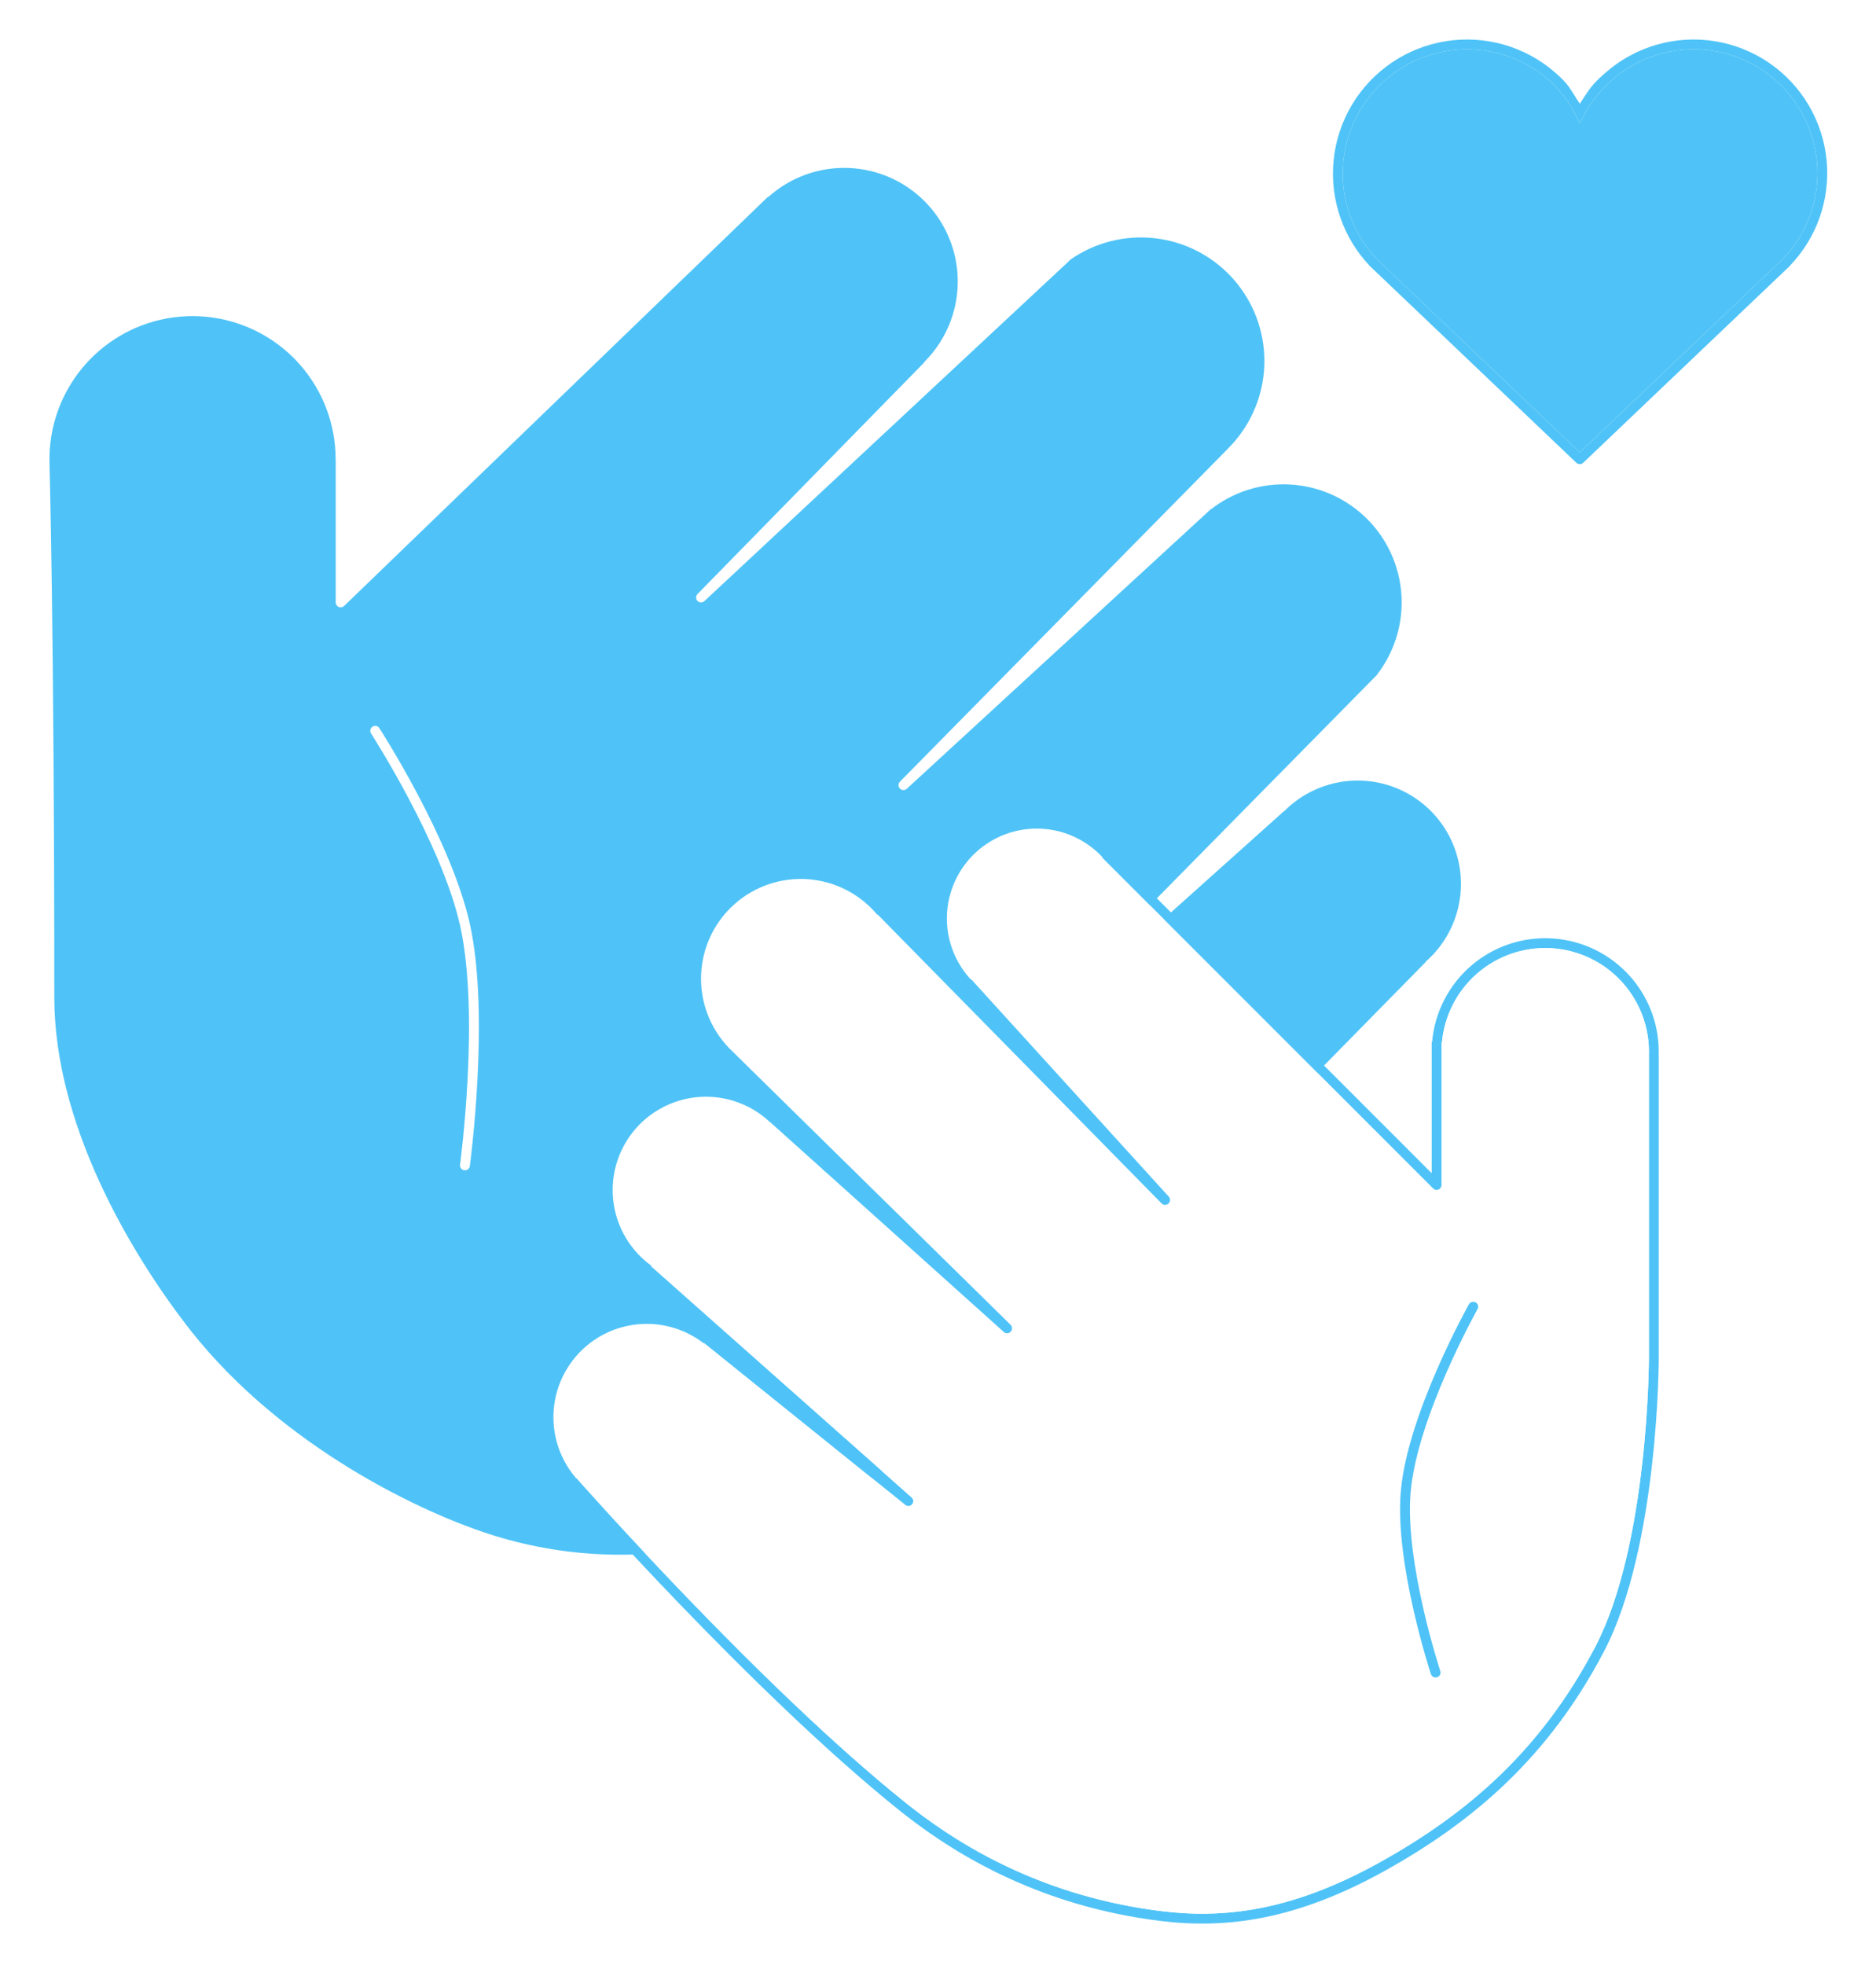 <svg width="190" height="199" viewBox="0 0 190 199" fill="none" xmlns="http://www.w3.org/2000/svg">
<g filter="url(#filter0_d_39_7517)">
<path fill-rule="evenodd" clip-rule="evenodd" d="M167.846 0.51C169.757 -0.03 171.765 -0.143 173.724 0.179C175.684 0.502 177.55 1.251 179.187 2.375C180.825 3.499 182.195 4.97 183.2 6.683C184.205 8.396 184.82 10.31 185.003 12.288C185.185 14.265 184.93 16.26 184.255 18.128C183.618 19.888 182.622 21.495 181.334 22.85L181.344 22.862L160.344 42.862C160.152 43.046 159.848 43.045 159.655 42.862L138.889 23.085L138.885 23.09C138.856 23.06 138.827 23.029 138.799 22.999L138.655 22.862L138.661 22.855C137.379 21.485 136.394 19.862 135.77 18.09C135.11 16.215 134.87 14.219 135.066 12.242C135.262 10.264 135.889 8.354 136.904 6.645C137.919 4.937 139.296 3.471 140.938 2.353C142.581 1.235 144.449 0.492 146.411 0.175C148.372 -0.143 150.38 -0.027 152.291 0.516C154.202 1.059 155.972 2.016 157.473 3.317C158.974 4.618 159 5 160 6.5L160.627 5.55C161.165 4.747 161.54 4.283 162.666 3.307C164.166 2.006 165.935 1.051 167.846 0.51ZM173.564 1.154C171.747 0.855 169.887 0.959 168.115 1.461L167.785 1.559C166.14 2.074 164.617 2.923 163.313 4.053C162.009 5.184 160.894 6.623 160.144 8.185L160 8.5C159.249 6.818 158.216 5.272 156.824 4.066C155.432 2.86 153.792 1.974 152.02 1.47C150.248 0.967 148.387 0.859 146.569 1.153C144.751 1.447 143.019 2.137 141.496 3.174L141.214 3.371C139.815 4.38 138.637 5.666 137.756 7.151C136.815 8.735 136.234 10.507 136.052 12.34C135.871 14.172 136.094 16.023 136.706 17.76C137.282 19.396 138.188 20.894 139.369 22.161L160 41.808L180.599 22.19C181.803 20.93 182.733 19.433 183.326 17.792C183.951 16.06 184.188 14.212 184.019 12.379C183.85 10.545 183.279 8.771 182.347 7.183C181.474 5.695 180.303 4.403 178.91 3.388L178.629 3.189C177.206 2.212 175.596 1.541 173.904 1.215L173.564 1.154Z" fill="#4FC3F7"/>
<path d="M173.564 1.154C171.747 0.855 169.887 0.959 168.115 1.461L167.785 1.559C166.14 2.074 164.617 2.923 163.313 4.053C162.009 5.184 160.894 6.623 160.144 8.185L160 8.5C159.249 6.818 158.216 5.272 156.824 4.066C155.432 2.86 153.792 1.974 152.02 1.47C150.248 0.967 148.387 0.859 146.569 1.153C144.751 1.447 143.019 2.137 141.496 3.174L141.214 3.371C139.815 4.38 138.637 5.666 137.756 7.151C136.815 8.735 136.234 10.507 136.052 12.34C135.871 14.172 136.094 16.023 136.706 17.76C137.282 19.396 138.188 20.894 139.369 22.161L160 41.808L180.599 22.19C181.803 20.93 182.733 19.433 183.326 17.792C183.951 16.06 184.188 14.212 184.019 12.379C183.85 10.545 183.279 8.771 182.347 7.183C181.474 5.695 180.303 4.403 178.91 3.388L178.629 3.189C177.206 2.212 175.596 1.541 173.904 1.215L173.564 1.154Z" fill="#4FC3F7"/>
</g>
<g filter="url(#filter1_d_39_7517)">
<path fill-rule="evenodd" clip-rule="evenodd" d="M86.001 12.01C89.256 12.141 92.331 13.537 94.572 15.901C96.813 18.265 98.043 21.41 97.999 24.667L97.976 25.277C97.938 25.883 97.856 26.483 97.732 27.073C97.65 27.465 97.548 27.854 97.429 28.236C96.901 29.921 96.017 31.485 94.827 32.82L94.857 32.85L86.731 41.148L107.562 21.724L107.506 21.647C110.256 19.617 113.673 18.702 117.069 19.085C120.466 19.468 123.592 21.122 125.821 23.713C128.05 26.304 129.219 29.642 129.091 33.058L129.075 33.377C128.874 36.675 127.472 39.79 125.131 42.131L125.104 42.105L106.065 61.429L122.014 46.767L122.002 46.752C124.499 44.803 127.622 43.833 130.784 44.024C133.946 44.215 136.929 45.554 139.174 47.789C141.418 50.025 142.769 53.002 142.973 56.163C143.176 59.324 142.219 62.452 140.28 64.957L140.264 64.945L117.639 87.902L129.337 77.422L129.326 77.411C130.277 76.45 131.389 75.666 132.61 75.092L133.14 74.859C134.57 74.273 136.103 73.981 137.648 74.001L138.227 74.024C139.573 74.109 140.896 74.43 142.134 74.975C143.548 75.597 144.823 76.499 145.881 77.625C146.939 78.751 147.759 80.079 148.293 81.53C148.826 82.98 149.062 84.523 148.986 86.067L148.943 86.644C148.809 87.986 148.439 89.296 147.85 90.513L147.585 91.028C146.937 92.211 146.084 93.272 145.065 94.161L145.062 94.157L117.356 122.351L117.352 122.357L117.333 122.374C117.321 122.386 117.304 122.403 117.281 122.425C117.235 122.47 117.167 122.538 117.077 122.625C116.898 122.8 116.633 123.058 116.292 123.387C115.61 124.045 114.621 124.991 113.396 126.14C110.948 128.438 107.551 131.553 103.764 134.82C99.977 138.085 95.793 141.507 91.769 144.416C87.754 147.32 83.867 149.737 80.68 150.967C68.06 155.838 57.444 154.806 49.853 152.478C42.411 150.195 28.041 143.373 18.552 131.38L18.104 130.805C12.33 123.283 4.5 110.171 4.5 97C4.5 78.253 4.375 64.63 4.25 55.695C4.188 51.227 4.125 47.932 4.078 45.753C4.055 44.664 4.035 43.854 4.021 43.317C4.018 43.181 4.014 43.062 4.012 42.961L4.007 42.962L4 42.577V42.515L4.001 42.514C3.999 40.739 4.302 38.977 4.896 37.305L5.03 36.944C5.721 35.145 6.74 33.493 8.035 32.07L8.298 31.787C9.629 30.395 11.208 29.264 12.952 28.451L13.303 28.293C15.069 27.523 16.962 27.089 18.885 27.013L19.27 27.002C21.324 26.972 23.364 27.349 25.271 28.114C27.179 28.88 28.914 30.017 30.378 31.459C31.842 32.901 33.005 34.62 33.798 36.516C34.527 38.258 34.93 40.116 34.991 42H35V55.822L77.152 15.141L77.182 15.171C79.6 13.014 82.762 11.88 86.001 12.01ZM85.961 13.009C82.967 12.889 80.044 13.943 77.814 15.946L77.788 15.916L34.848 57.36C34.703 57.499 34.489 57.538 34.305 57.46C34.12 57.382 34 57.201 34 57V42.5H33.992C33.992 40.699 33.657 38.915 33.004 37.239L32.868 36.905C32.173 35.243 31.175 33.726 29.925 32.432L29.671 32.176C28.388 30.912 26.881 29.899 25.229 29.188L24.896 29.05C23.113 28.335 21.205 27.98 19.284 28.009L18.925 28.019C17.127 28.09 15.357 28.496 13.706 29.216L13.378 29.364C11.747 30.125 10.271 31.182 9.026 32.484L8.78 32.747C7.57 34.078 6.616 35.624 5.971 37.305L5.846 37.643C5.243 39.338 4.96 41.132 5.014 42.932H5.012C5.014 43.034 5.018 43.154 5.021 43.291C5.035 43.83 5.055 44.642 5.078 45.732C5.125 47.913 5.187 51.211 5.25 55.681C5.375 64.621 5.5 78.249 5.5 97C5.5 109.829 13.158 122.718 18.896 130.196L19.337 130.761C28.659 142.542 42.823 149.276 50.147 151.523C57.556 153.796 67.94 154.812 80.32 150.033C83.383 148.851 87.184 146.499 91.184 143.607C95.175 140.72 99.336 137.318 103.111 134.062C106.886 130.807 110.271 127.702 112.713 125.41C113.934 124.265 114.918 123.323 115.598 122.667C115.937 122.34 116.2 122.083 116.378 121.909C116.467 121.823 116.536 121.756 116.581 121.711C116.603 121.689 116.62 121.673 116.632 121.661C116.637 121.656 116.642 121.652 116.645 121.649L116.647 121.645L144.402 93.403L144.385 93.382C145.311 92.573 146.087 91.606 146.677 90.53L146.919 90.062C147.455 88.954 147.791 87.762 147.913 86.54L147.952 86.015C148.013 84.786 147.856 83.558 147.491 82.386L147.321 81.887C146.896 80.732 146.272 79.663 145.478 78.727L145.126 78.334C144.283 77.438 143.291 76.697 142.193 76.147L141.717 75.922C140.59 75.426 139.387 75.133 138.161 75.056L137.635 75.036C136.229 75.018 134.833 75.284 133.532 75.817L133.05 76.029C131.939 76.551 130.927 77.265 130.062 78.139L130.049 78.126L106.334 99.372C106.133 99.552 105.824 99.54 105.638 99.345C105.452 99.15 105.455 98.842 105.644 98.65L139.467 64.327L139.458 64.321C141.13 62.16 142.009 59.496 141.958 56.776L141.936 56.231C141.76 53.504 140.656 50.925 138.817 48.919L138.439 48.527C136.504 46.599 133.971 45.395 131.265 45.108L130.722 45.062C127.813 44.886 124.939 45.779 122.642 47.572L122.631 47.559L91.839 75.868C91.639 76.052 91.329 76.043 91.141 75.848C90.952 75.653 90.954 75.343 91.144 75.15L124.397 41.398L124.394 41.394C126.485 39.303 127.763 36.542 128.012 33.608L128.048 33.019C128.159 30.063 127.218 27.171 125.404 24.85L125.03 24.393C123.101 22.151 120.445 20.67 117.537 20.202L116.952 20.122C113.897 19.778 110.826 20.572 108.322 22.346L108.341 22.366L71.341 56.865C71.142 57.05 70.832 57.044 70.643 56.85C70.453 56.656 70.453 56.345 70.643 56.151L93.651 32.652L93.632 32.632C94.824 31.44 95.727 30.013 96.297 28.459C96.36 28.287 96.42 28.112 96.475 27.937C96.585 27.585 96.678 27.228 96.754 26.866C96.906 26.144 96.989 25.402 96.999 24.654C97.001 24.467 97 24.28 96.993 24.094C96.901 21.485 95.923 18.985 94.222 17.005L93.847 16.589C91.914 14.55 89.306 13.293 86.52 13.045L85.961 13.009Z" fill="white"/>
<path d="M85.961 13.009C82.967 12.889 80.044 13.943 77.814 15.946L77.788 15.916L34.848 57.36C34.703 57.499 34.489 57.538 34.305 57.46C34.12 57.382 34 57.201 34 57V42.5H33.992C33.992 40.699 33.657 38.915 33.004 37.239L32.868 36.905C32.173 35.243 31.175 33.726 29.925 32.432L29.671 32.176C28.388 30.912 26.881 29.899 25.229 29.188L24.896 29.05C23.113 28.335 21.205 27.98 19.284 28.009L18.925 28.019C17.127 28.09 15.357 28.496 13.706 29.216L13.378 29.364C11.747 30.125 10.271 31.182 9.026 32.484L8.78 32.747C7.57 34.078 6.616 35.624 5.971 37.305L5.846 37.643C5.243 39.338 4.96 41.132 5.014 42.932H5.012C5.014 43.034 5.018 43.154 5.021 43.291C5.035 43.83 5.055 44.642 5.078 45.732C5.125 47.913 5.187 51.211 5.25 55.681C5.375 64.621 5.5 78.249 5.5 97C5.5 109.829 13.158 122.718 18.896 130.196L19.337 130.761C28.659 142.542 42.823 149.276 50.147 151.523C57.556 153.796 67.94 154.812 80.32 150.033C83.383 148.851 87.184 146.499 91.184 143.607C95.175 140.72 99.336 137.318 103.111 134.062C106.886 130.807 110.271 127.702 112.713 125.41C113.934 124.265 114.918 123.323 115.598 122.667C115.937 122.34 116.2 122.083 116.378 121.909C116.467 121.823 116.536 121.756 116.581 121.711L116.632 121.661L116.645 121.649L116.647 121.645L144.402 93.403L144.385 93.382C145.311 92.573 146.087 91.606 146.677 90.53L146.919 90.062C147.455 88.954 147.791 87.762 147.913 86.54L147.952 86.015C148.013 84.786 147.856 83.558 147.491 82.386L147.321 81.887C146.896 80.732 146.272 79.663 145.478 78.727L145.126 78.334C144.283 77.438 143.291 76.697 142.193 76.147L141.717 75.922C140.59 75.426 139.387 75.133 138.161 75.056L137.635 75.036C136.229 75.018 134.833 75.284 133.532 75.817L133.05 76.029C131.939 76.551 130.927 77.265 130.062 78.139L130.049 78.126L106.334 99.372C106.133 99.552 105.824 99.54 105.638 99.345C105.452 99.15 105.455 98.842 105.644 98.65L139.467 64.327L139.458 64.321C141.13 62.16 142.009 59.496 141.958 56.776L141.936 56.231C141.76 53.504 140.656 50.925 138.817 48.919L138.439 48.527C136.504 46.599 133.971 45.395 131.265 45.108L130.722 45.062C127.813 44.886 124.939 45.779 122.642 47.572L122.631 47.559L91.839 75.868C91.639 76.052 91.329 76.043 91.141 75.848C90.952 75.653 90.954 75.343 91.144 75.15L124.397 41.398L124.394 41.394C126.485 39.303 127.763 36.542 128.012 33.608L128.048 33.019C128.159 30.063 127.218 27.171 125.404 24.85L125.03 24.393C123.101 22.151 120.445 20.67 117.537 20.202L116.952 20.122C113.897 19.778 110.826 20.572 108.322 22.346L108.341 22.366L71.341 56.865C71.142 57.05 70.832 57.044 70.643 56.85C70.453 56.656 70.453 56.345 70.643 56.151L93.651 32.652L93.632 32.632C94.824 31.44 95.727 30.013 96.297 28.459C96.36 28.287 96.42 28.112 96.475 27.937C96.585 27.585 96.678 27.228 96.754 26.866C96.906 26.144 96.989 25.402 96.999 24.654C97.001 24.467 97 24.28 96.993 24.094C96.901 21.485 95.923 18.985 94.222 17.005L93.847 16.589C91.914 14.55 89.306 13.293 86.52 13.045L85.961 13.009Z" fill="#4FC3F7"/>
</g>
<g filter="url(#filter2_d_39_7517)">
<path d="M39 74C39 74 46.184 85.103 48.089 93.622C50.139 102.794 48.089 118 48.089 118" stroke="white" stroke-linecap="round" stroke-linejoin="round"/>
</g>
<g filter="url(#filter3_d_39_7517)">
<path fill-rule="evenodd" clip-rule="evenodd" d="M109.518 83.013C110.854 83.083 112.162 83.419 113.365 84.003C114.475 84.541 115.473 85.284 116.313 86.185L116.353 86.146L149 118.793V105.5H149.044C149.305 102.503 150.731 99.728 153.015 97.769C155.302 95.808 158.269 94.823 161.276 95.026C164.283 95.23 167.09 96.605 169.093 98.857C171.08 101.092 172.118 104.013 171.988 107H172V137.557C172 137.594 172 137.649 171.999 137.72C171.998 137.864 171.995 138.075 171.989 138.346C171.978 138.89 171.957 139.678 171.914 140.655C171.828 142.609 171.655 145.324 171.309 148.369C170.621 154.442 169.239 161.896 166.443 167.232C160.889 177.836 153.309 184.4 144.243 189.437C135.152 194.488 128.065 195.324 121.437 194.496C109.701 193.029 101.266 188.139 95.716 183.807L95.187 183.39C87.661 177.37 79.268 169.1 72.764 162.346C69.511 158.968 66.727 155.964 64.756 153.805C63.771 152.726 62.988 151.858 62.452 151.26C62.395 151.196 62.34 151.135 62.289 151.077L62.262 151.106C60.435 149.368 59.298 147.033 59.051 144.535L59.014 144.033C58.886 141.514 59.668 139.039 61.209 137.056L61.527 136.667C63.168 134.752 65.44 133.496 67.922 133.119L68.422 133.055C71.058 132.783 73.696 133.52 75.811 135.111L75.813 135.11L75.852 135.141C75.871 135.155 75.89 135.168 75.908 135.182L75.906 135.184L80.002 138.481L69.168 128.874C68.228 128.163 67.413 127.301 66.761 126.321L66.475 125.865C65.832 124.785 65.39 123.599 65.167 122.365L65.085 121.833C64.925 120.586 64.991 119.321 65.277 118.1L65.414 117.58C65.763 116.373 66.327 115.239 67.075 114.233L67.407 113.809C68.208 112.841 69.176 112.025 70.263 111.399L70.736 111.142C71.856 110.572 73.068 110.209 74.314 110.067L74.85 110.02C76.284 109.931 77.722 110.138 79.073 110.627C80.424 111.116 81.66 111.876 82.705 112.862L82.68 112.887L89.808 119.289L76.649 106.356L76.677 106.328L76.66 106.309C75.817 105.322 75.152 104.194 74.698 102.974C74.179 101.581 73.945 100.098 74.011 98.613C74.076 97.128 74.439 95.67 75.078 94.328C75.717 92.986 76.62 91.785 77.731 90.799C78.843 89.812 80.142 89.058 81.551 88.583C82.959 88.107 84.449 87.92 85.931 88.031C87.414 88.142 88.859 88.551 90.18 89.231C91.373 89.845 92.442 90.672 93.339 91.666L93.356 91.649L104.403 102.886L101.63 99.836L101.671 99.798C100.828 98.889 100.159 97.834 99.702 96.68C99.21 95.437 98.972 94.106 99.003 92.769C99.034 91.432 99.332 90.115 99.881 88.895C100.43 87.676 101.218 86.578 102.198 85.669C103.179 84.759 104.332 84.056 105.589 83.599C106.846 83.143 108.183 82.944 109.518 83.013ZM109.472 83.912C108.256 83.849 107.04 84.03 105.896 84.445C104.752 84.86 103.703 85.501 102.81 86.329C101.918 87.156 101.202 88.155 100.702 89.264C100.203 90.374 99.93 91.574 99.902 92.791C99.874 94.007 100.091 95.217 100.539 96.348C100.956 97.401 101.567 98.365 102.337 99.193L102.37 99.164L122.37 121.164L122.43 121.244C122.547 121.441 122.517 121.699 122.344 121.863C122.146 122.05 121.834 122.044 121.643 121.85L92.892 92.604L92.859 92.633L92.524 92.252C91.724 91.383 90.776 90.661 89.724 90.119C88.521 89.5 87.205 89.129 85.856 89.027C84.507 88.926 83.152 89.097 81.87 89.529C80.588 89.962 79.406 90.648 78.394 91.546L78.024 91.891C77.181 92.719 76.488 93.689 75.979 94.758C75.398 95.979 75.068 97.305 75.009 98.657C74.949 100.008 75.162 101.358 75.635 102.626C76.107 103.893 76.829 105.054 77.758 106.037L77.754 106.04L106.35 134.143L106.414 134.22C106.543 134.409 106.527 134.669 106.364 134.843C106.201 135.016 105.943 135.047 105.746 134.93L105.666 134.872L81.993 113.615L81.984 113.626L81.624 113.303C80.887 112.675 80.058 112.165 79.166 111.79L78.716 111.614C77.5 111.174 76.206 110.988 74.916 111.068L74.433 111.11C73.312 111.238 72.221 111.566 71.213 112.079L70.787 112.309C69.809 112.872 68.938 113.606 68.217 114.478L67.918 114.859C67.244 115.765 66.737 116.785 66.423 117.872L66.3 118.341C66.042 119.44 65.983 120.578 66.127 121.7C66.291 122.982 66.716 124.218 67.377 125.329C68.037 126.44 68.919 127.404 69.968 128.161L69.93 128.213L96.332 151.626L96.399 151.699C96.537 151.882 96.535 152.141 96.382 152.322C96.207 152.529 95.898 152.559 95.686 152.389L75.295 135.976L75.267 136.013L74.902 135.746C73.048 134.454 70.787 133.866 68.529 134.099L68.08 134.157C65.846 134.496 63.801 135.627 62.324 137.35L62.038 137.701C60.651 139.485 59.947 141.713 60.062 143.979C60.17 146.092 60.982 148.099 62.355 149.685C62.369 149.673 62.375 149.67 62.375 149.67L62.378 149.673C62.38 149.675 62.384 149.679 62.389 149.684C62.397 149.694 62.41 149.71 62.428 149.729C62.437 149.74 62.448 149.753 62.461 149.767C62.493 149.803 62.535 149.85 62.585 149.907C62.667 150 62.774 150.119 62.902 150.262C62.93 150.29 62.957 150.319 62.985 150.345L62.98 150.349C63.047 150.424 63.119 150.505 63.196 150.592C63.73 151.188 64.511 152.055 65.494 153.132C67.46 155.285 70.239 158.282 73.485 161.653C79.981 168.399 88.338 176.63 95.812 182.609L96.331 183.019C101.779 187.272 110.05 192.065 121.562 193.504C127.975 194.305 134.848 193.512 143.757 188.562C152.69 183.599 160.111 177.164 165.557 166.767C168.261 161.604 169.629 154.308 170.315 148.256C170.657 145.239 170.828 142.547 170.914 140.61C170.957 139.642 170.978 138.863 170.989 138.327C170.994 138.059 170.998 137.851 170.999 137.711C170.999 137.651 171 137.604 171 137.57C171 137.563 171 137.558 171 137.553V107.019H170.992C171.128 104.27 170.179 101.576 168.349 99.518C166.52 97.461 163.956 96.205 161.209 96.019C158.462 95.834 155.752 96.733 153.662 98.525C151.572 100.317 150.27 102.858 150.034 105.601L150 105.598V120C150 120.202 149.878 120.384 149.691 120.462C149.505 120.539 149.289 120.496 149.146 120.353L115.646 86.853L115.678 86.821C114.909 85.99 113.992 85.307 112.973 84.812C111.878 84.281 110.687 83.975 109.472 83.912Z" fill="#4FC3F7"/>
<path d="M109.472 83.912C108.256 83.849 107.04 84.03 105.896 84.445C104.752 84.86 103.703 85.501 102.81 86.329C101.918 87.156 101.202 88.155 100.702 89.264C100.203 90.374 99.93 91.574 99.902 92.791C99.874 94.007 100.091 95.217 100.539 96.348C100.956 97.401 101.567 98.365 102.337 99.193L102.37 99.164L122.37 121.164L122.43 121.244C122.547 121.441 122.517 121.699 122.344 121.863C122.146 122.05 121.834 122.044 121.643 121.85L92.892 92.604L92.859 92.633L92.524 92.252C91.724 91.383 90.776 90.661 89.724 90.119C88.521 89.5 87.205 89.129 85.856 89.027C84.507 88.926 83.152 89.097 81.87 89.529C80.588 89.962 79.406 90.648 78.394 91.546L78.024 91.891C77.181 92.719 76.488 93.689 75.979 94.758C75.398 95.979 75.068 97.305 75.009 98.657C74.949 100.008 75.162 101.358 75.635 102.626C76.107 103.893 76.829 105.054 77.758 106.037L77.754 106.04L106.35 134.143L106.414 134.22C106.543 134.409 106.527 134.669 106.364 134.843C106.201 135.016 105.943 135.047 105.746 134.93L105.666 134.872L81.993 113.615L81.984 113.626L81.624 113.303C80.887 112.675 80.058 112.165 79.166 111.79L78.716 111.614C77.5 111.174 76.206 110.988 74.916 111.068L74.433 111.11C73.312 111.238 72.221 111.566 71.213 112.079L70.787 112.309C69.809 112.872 68.938 113.606 68.217 114.478L67.918 114.859C67.244 115.765 66.737 116.785 66.423 117.872L66.3 118.341C66.042 119.44 65.983 120.578 66.127 121.7C66.291 122.982 66.716 124.218 67.377 125.329C68.037 126.44 68.919 127.404 69.968 128.161L69.93 128.213L96.332 151.626L96.399 151.699C96.537 151.882 96.535 152.141 96.382 152.322C96.207 152.529 95.898 152.559 95.686 152.389L75.295 135.976L75.267 136.013L74.902 135.746C73.048 134.454 70.787 133.866 68.529 134.099L68.08 134.157C65.846 134.496 63.801 135.627 62.324 137.35L62.038 137.701C60.651 139.485 59.947 141.713 60.062 143.979C60.17 146.092 60.982 148.099 62.355 149.685C62.369 149.673 62.375 149.67 62.375 149.67L62.378 149.673C62.38 149.675 62.384 149.679 62.389 149.684C62.397 149.694 62.41 149.71 62.428 149.729L62.461 149.767C62.493 149.803 62.535 149.85 62.585 149.907C62.667 150 62.774 150.119 62.902 150.262C62.93 150.29 62.957 150.319 62.985 150.345L62.98 150.349C63.047 150.424 63.119 150.505 63.196 150.592C63.73 151.188 64.511 152.055 65.494 153.132C67.46 155.285 70.239 158.282 73.485 161.653C79.981 168.399 88.338 176.63 95.812 182.609L96.331 183.019C101.779 187.272 110.05 192.065 121.562 193.504C127.975 194.305 134.848 193.512 143.757 188.562C152.69 183.599 160.111 177.164 165.557 166.767C168.261 161.604 169.629 154.308 170.315 148.256C170.657 145.239 170.828 142.547 170.914 140.61C170.957 139.642 170.978 138.863 170.989 138.327C170.994 138.059 170.998 137.851 170.999 137.711C170.999 137.651 171 137.604 171 137.57L171 137.553V107.019H170.992C171.128 104.27 170.179 101.576 168.349 99.518C166.52 97.461 163.956 96.205 161.209 96.019C158.462 95.834 155.752 96.733 153.662 98.525C151.572 100.317 150.27 102.858 150.034 105.601L150 105.598V120C150 120.202 149.878 120.384 149.691 120.462C149.505 120.539 149.289 120.496 149.146 120.353L115.646 86.853L115.678 86.821C114.909 85.99 113.992 85.307 112.973 84.812C111.878 84.281 110.687 83.975 109.472 83.912Z" fill="white"/>
</g>
<g filter="url(#filter4_d_39_7517)">
<path d="M144.397 169.356C144.397 169.356 140.763 158.336 141.365 151.114C142.012 143.338 148.208 132.312 148.208 132.312" stroke="#4FC3F7" stroke-linecap="round" stroke-linejoin="round"/>
</g>
<defs>
<filter id="filter0_d_39_7517" x="131" y="0" width="58.06" height="51" filterUnits="userSpaceOnUse" color-interpolation-filters="sRGB">
<feFlood flood-opacity="0" result="BackgroundImageFix"/>
<feColorMatrix in="SourceAlpha" type="matrix" values="0 0 0 0 0 0 0 0 0 0 0 0 0 0 0 0 0 0 127 0" result="hardAlpha"/>
<feOffset dy="4"/>
<feGaussianBlur stdDeviation="2"/>
<feComposite in2="hardAlpha" operator="out"/>
<feColorMatrix type="matrix" values="0 0 0 0 0 0 0 0 0 0 0 0 0 0 0 0 0 0 0.15 0"/>
<feBlend mode="normal" in2="BackgroundImageFix" result="effect1_dropShadow_39_7517"/>
<feBlend mode="normal" in="SourceGraphic" in2="effect1_dropShadow_39_7517" result="shape"/>
</filter>
<filter id="filter1_d_39_7517" x="0" y="12" width="153" height="150.425" filterUnits="userSpaceOnUse" color-interpolation-filters="sRGB">
<feFlood flood-opacity="0" result="BackgroundImageFix"/>
<feColorMatrix in="SourceAlpha" type="matrix" values="0 0 0 0 0 0 0 0 0 0 0 0 0 0 0 0 0 0 127 0" result="hardAlpha"/>
<feOffset dy="4"/>
<feGaussianBlur stdDeviation="2"/>
<feComposite in2="hardAlpha" operator="out"/>
<feColorMatrix type="matrix" values="0 0 0 0 0 0 0 0 0 0 0 0 0 0 0 0 0 0 0.15 0"/>
<feBlend mode="normal" in2="BackgroundImageFix" result="effect1_dropShadow_39_7517"/>
<feBlend mode="normal" in="SourceGraphic" in2="effect1_dropShadow_39_7517" result="shape"/>
</filter>
<filter id="filter2_d_39_7517" x="33.5" y="69.5" width="19" height="53" filterUnits="userSpaceOnUse" color-interpolation-filters="sRGB">
<feFlood flood-opacity="0" result="BackgroundImageFix"/>
<feColorMatrix in="SourceAlpha" type="matrix" values="0 0 0 0 0 0 0 0 0 0 0 0 0 0 0 0 0 0 127 0" result="hardAlpha"/>
<feOffset dx="-1"/>
<feGaussianBlur stdDeviation="2"/>
<feComposite in2="hardAlpha" operator="out"/>
<feColorMatrix type="matrix" values="0 0 0 0 0 0 0 0 0 0 0 0 0 0 0 0 0 0 0.25 0"/>
<feBlend mode="normal" in2="BackgroundImageFix" result="effect1_dropShadow_39_7517"/>
<feBlend mode="normal" in="SourceGraphic" in2="effect1_dropShadow_39_7517" result="shape"/>
</filter>
<filter id="filter3_d_39_7517" x="51" y="79" width="121" height="119.774" filterUnits="userSpaceOnUse" color-interpolation-filters="sRGB">
<feFlood flood-opacity="0" result="BackgroundImageFix"/>
<feColorMatrix in="SourceAlpha" type="matrix" values="0 0 0 0 0 0 0 0 0 0 0 0 0 0 0 0 0 0 127 0" result="hardAlpha"/>
<feOffset dx="-4"/>
<feGaussianBlur stdDeviation="2"/>
<feComposite in2="hardAlpha" operator="out"/>
<feColorMatrix type="matrix" values="0 0 0 0 0 0 0 0 0 0 0 0 0 0 0 0 0 0 0.1 0"/>
<feBlend mode="normal" in2="BackgroundImageFix" result="effect1_dropShadow_39_7517"/>
<feBlend mode="normal" in="SourceGraphic" in2="effect1_dropShadow_39_7517" result="shape"/>
</filter>
<filter id="filter4_d_39_7517" x="137.797" y="127.812" width="15.911" height="46.044" filterUnits="userSpaceOnUse" color-interpolation-filters="sRGB">
<feFlood flood-opacity="0" result="BackgroundImageFix"/>
<feColorMatrix in="SourceAlpha" type="matrix" values="0 0 0 0 0 0 0 0 0 0 0 0 0 0 0 0 0 0 127 0" result="hardAlpha"/>
<feOffset dx="1"/>
<feGaussianBlur stdDeviation="2"/>
<feComposite in2="hardAlpha" operator="out"/>
<feColorMatrix type="matrix" values="0 0 0 0 0 0 0 0 0 0 0 0 0 0 0 0 0 0 0.25 0"/>
<feBlend mode="normal" in2="BackgroundImageFix" result="effect1_dropShadow_39_7517"/>
<feBlend mode="normal" in="SourceGraphic" in2="effect1_dropShadow_39_7517" result="shape"/>
</filter>
</defs>
</svg>
